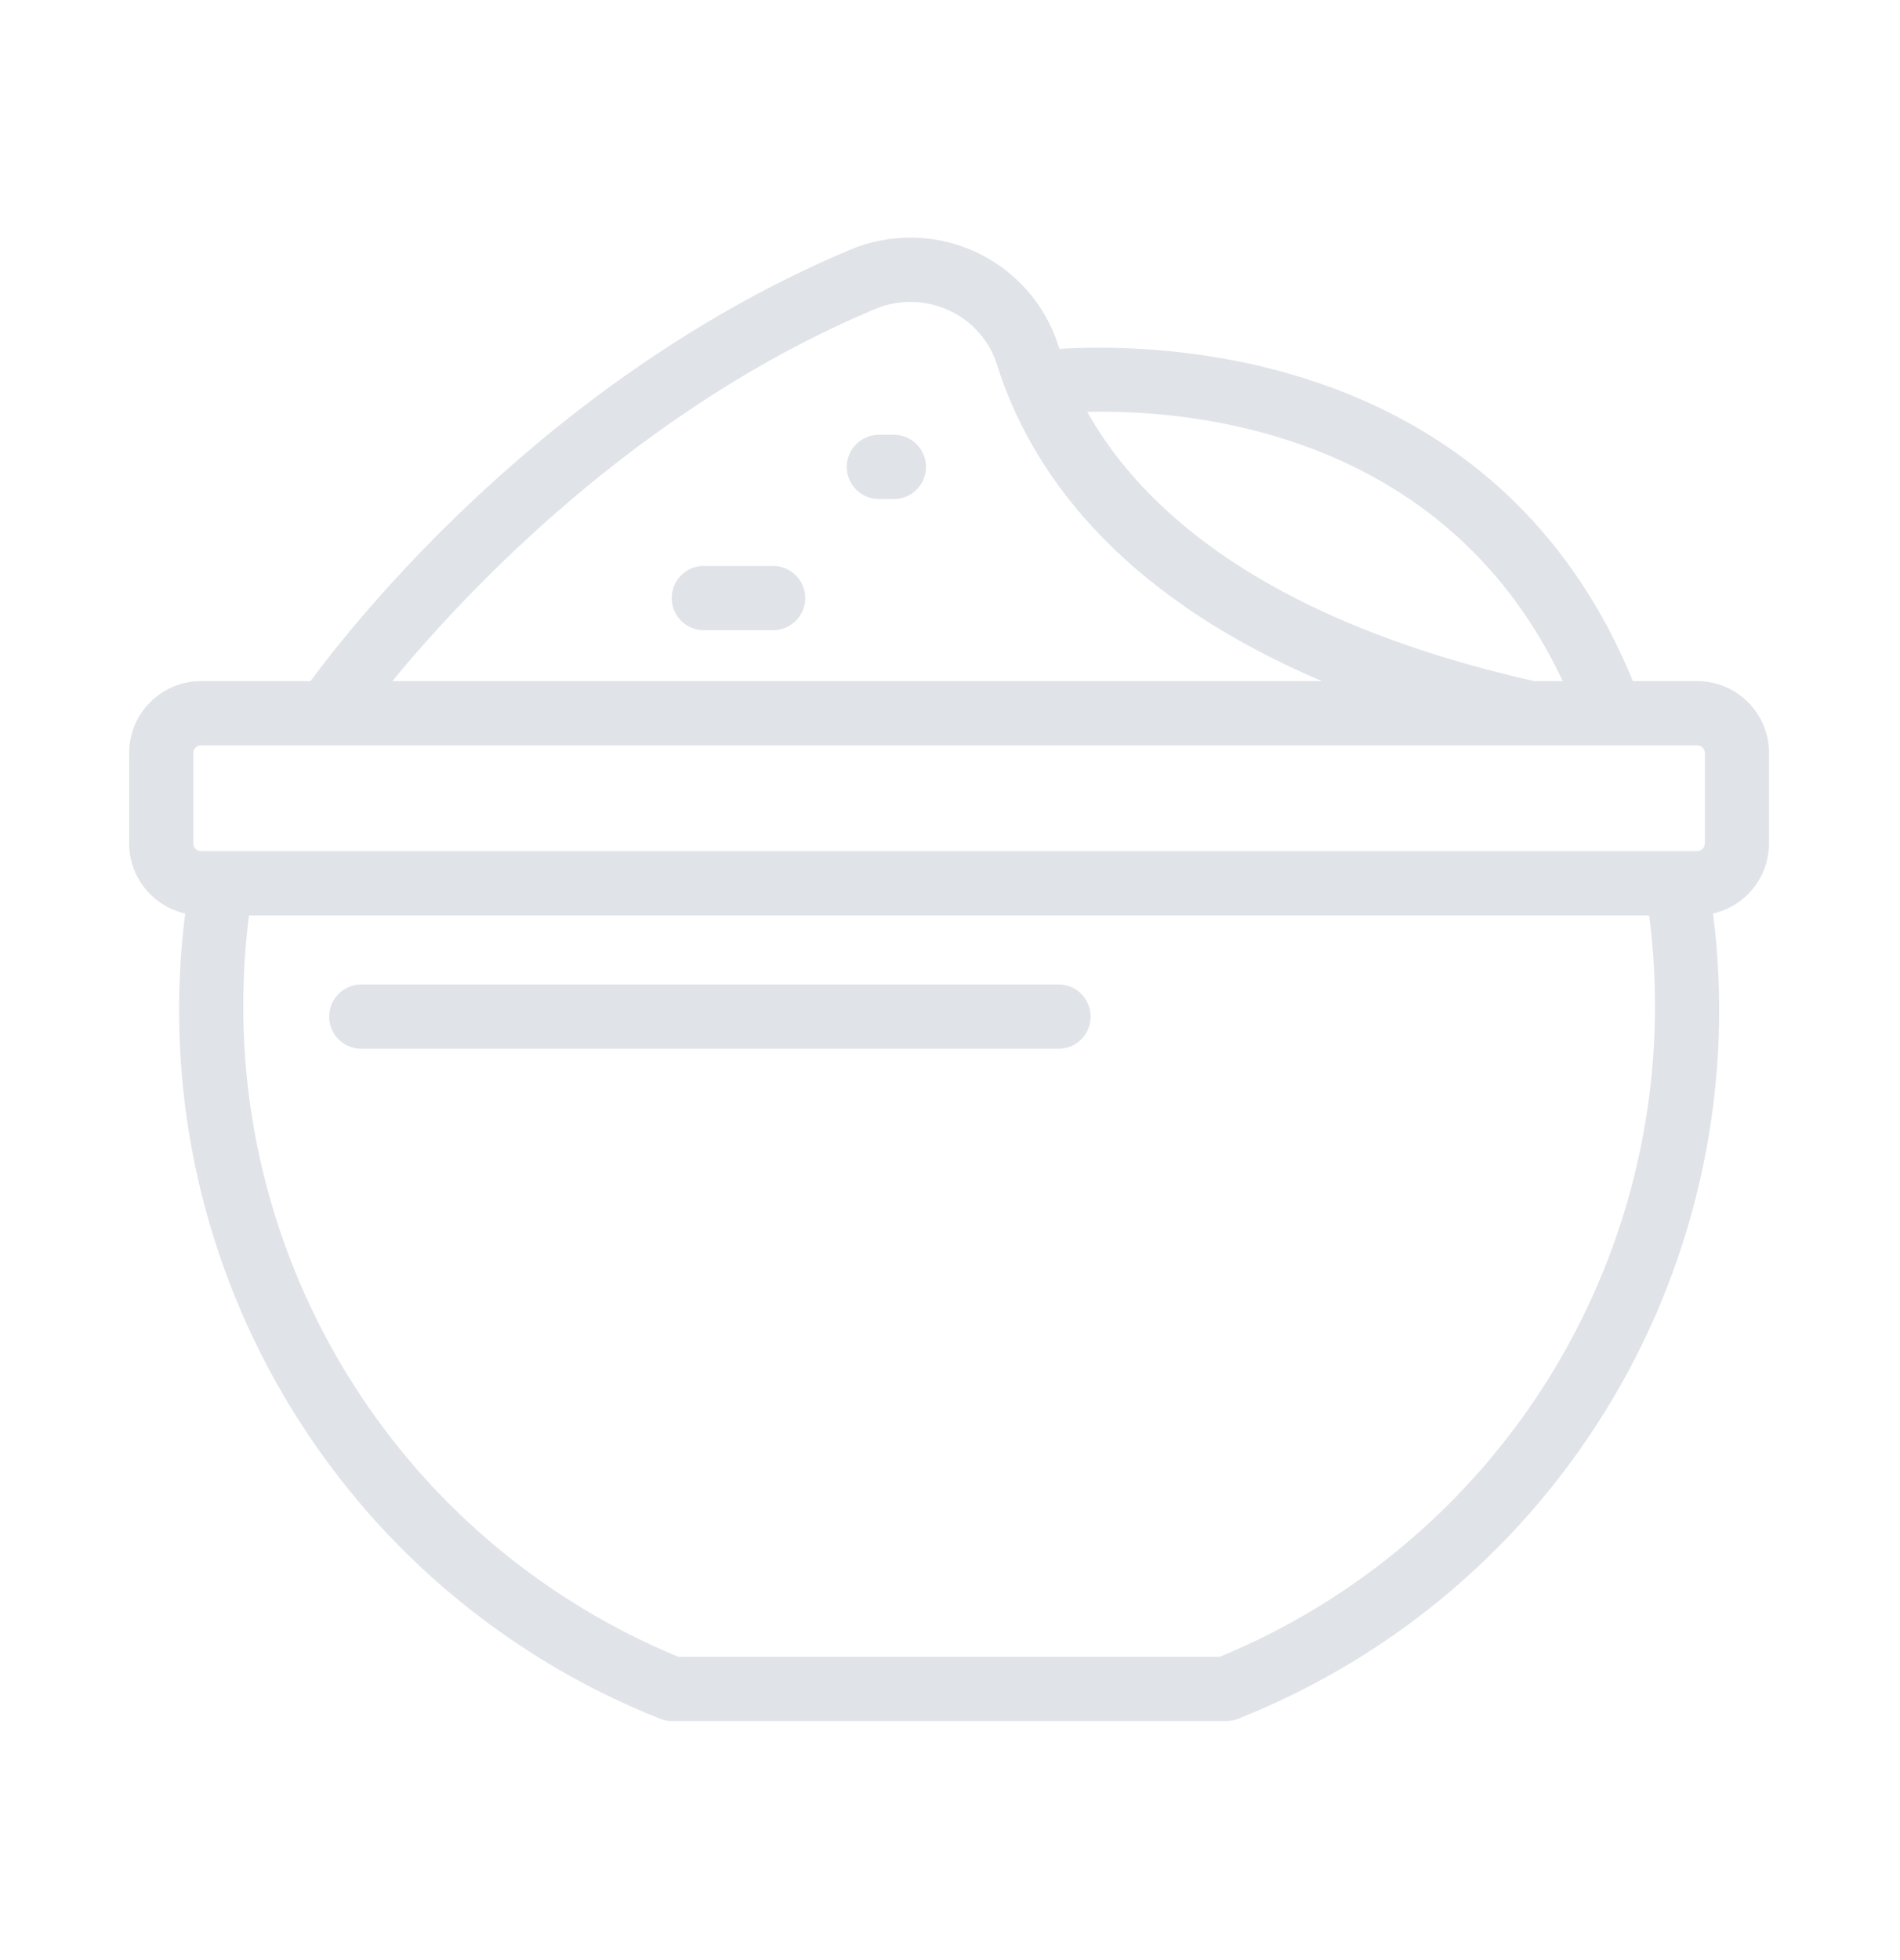 <svg width="32" height="33" viewBox="0 0 32 33" fill="none" xmlns="http://www.w3.org/2000/svg">
<path d="M15.595 7.861C15.596 8.005 15.539 8.142 15.437 8.244C15.336 8.345 15.198 8.402 15.055 8.402H14.803C14.504 8.402 14.261 8.16 14.261 7.861C14.261 7.563 14.504 7.32 14.803 7.32H15.055C15.198 7.32 15.336 7.377 15.437 7.479C15.539 7.58 15.596 7.718 15.595 7.861ZM13.021 9.528H11.854C11.555 9.528 11.313 9.77 11.313 10.069C11.313 10.367 11.555 10.61 11.854 10.61H13.021C13.319 10.61 13.562 10.367 13.562 10.069C13.562 9.77 13.319 9.528 13.021 9.528ZM29.794 12.678V14.2H29.794C29.794 14.474 29.7 14.74 29.529 14.955C29.357 15.169 29.118 15.319 28.851 15.379C29.212 18.206 28.623 21.073 27.175 23.528C25.727 25.983 23.503 27.886 20.854 28.936C20.789 28.963 20.72 28.976 20.65 28.976H11.319C11.249 28.976 11.18 28.963 11.116 28.936C8.467 27.885 6.244 25.982 4.796 23.527C3.348 21.073 2.758 18.206 3.119 15.38C2.851 15.319 2.612 15.169 2.441 14.955C2.269 14.741 2.175 14.475 2.175 14.2V12.678C2.175 12.357 2.303 12.049 2.53 11.822C2.757 11.595 3.065 11.467 3.386 11.467H5.229C5.989 10.437 9.245 6.335 14.318 4.205C14.995 3.92 15.761 3.933 16.428 4.24C17.096 4.548 17.603 5.122 17.826 5.822C17.831 5.839 17.839 5.857 17.844 5.874C18.023 5.863 18.249 5.854 18.515 5.854C20.686 5.854 25.449 6.459 27.501 11.467H28.584V11.467C28.905 11.467 29.213 11.595 29.44 11.822C29.667 12.049 29.794 12.357 29.795 12.678L29.794 12.678ZM18.31 6.934C19.249 8.6 21.331 10.445 25.836 11.467H26.32C24.423 7.433 20.419 6.931 18.553 6.931C18.467 6.931 18.386 6.932 18.31 6.934L18.31 6.934ZM6.608 11.467H22.265C18.74 9.969 17.328 7.843 16.794 6.146H16.794C16.667 5.738 16.372 5.403 15.983 5.226C15.59 5.043 15.137 5.035 14.737 5.203C10.716 6.891 7.833 9.978 6.608 11.467L6.608 11.467ZM27.873 16.915C27.872 16.413 27.84 15.91 27.775 15.411H4.194C4.13 15.91 4.098 16.413 4.097 16.915C4.091 19.266 4.785 21.566 6.09 23.521C7.395 25.476 9.253 26.998 11.426 27.894H20.544H20.543C22.717 26.998 24.574 25.476 25.88 23.521C27.185 21.566 27.879 19.266 27.873 16.915H27.873ZM28.713 12.678C28.713 12.607 28.655 12.549 28.584 12.549H3.386C3.314 12.549 3.256 12.606 3.256 12.678V14.2C3.256 14.271 3.314 14.329 3.386 14.329H28.584C28.655 14.329 28.713 14.271 28.713 14.2V12.678ZM17.829 16.575H6.084C5.786 16.575 5.544 16.817 5.544 17.116C5.544 17.414 5.786 17.656 6.084 17.657H17.829C18.128 17.656 18.369 17.414 18.369 17.116C18.369 16.817 18.128 16.575 17.829 16.575Z" fill="#E0E3E8"/>
</svg>
